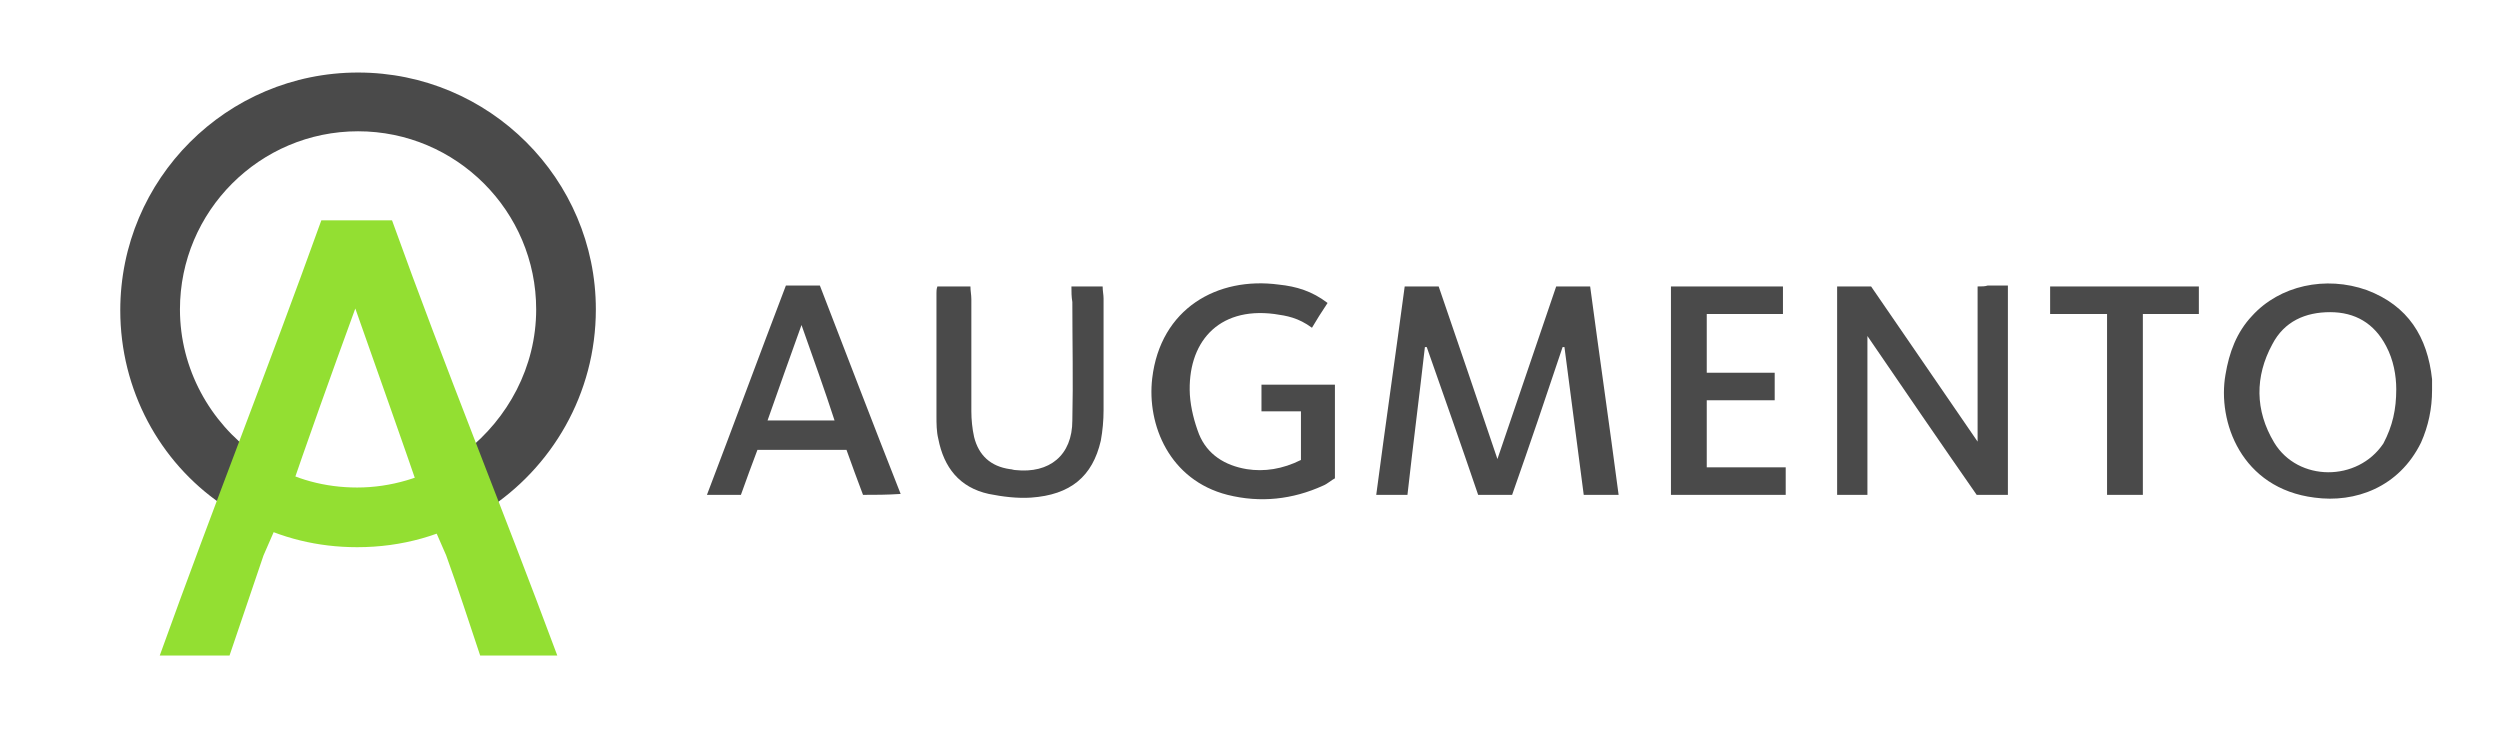 <?xml version="1.0" encoding="utf-8"?>
<svg version="1.1" baseProfile="tiny" id="Layer_1" xmlns="http://www.w3.org/2000/svg" xmlns:xlink="http://www.w3.org/1999/xlink"
	 x="0px" y="0px" viewBox="0 0 272.3 81.9" xml:space="preserve">
<g>
	<g>
		<path fill="#4A4A4A" d="M169.5,31.2c1.2,0,2.3,0,3.7,0c1,7.5,2.1,15.1,3.1,22.7c-1.3,0-2.5,0-3.8,0c-0.7-5.3-1.4-10.7-2.1-16.1
			c-0.1,0-0.1,0-0.2,0c-1.8,5.4-3.6,10.7-5.5,16.1c-1.2,0-2.4,0-3.7,0c-1.8-5.3-3.7-10.7-5.6-16.1c-0.1,0-0.1,0-0.2,0
			c-0.6,5.3-1.3,10.7-1.9,16.1c-1.1,0-2.2,0-3.4,0c1-7.6,2.1-15.2,3.1-22.7c1.3,0,2.4,0,3.7,0c2.1,6.1,4.2,12.3,6.4,18.8
			C165.3,43.5,167.4,37.4,169.5,31.2z"/>
		<path fill="#4A4A4A" d="M203.4,36.6c0,5.9,0,11.5,0,17.3c-1.1,0-2.1,0-3.3,0c0-7.6,0-15.1,0-22.7c1.2,0,2.4,0,3.7,0
			c3.8,5.5,7.6,11.1,11.6,16.9c0-5.8,0-11.3,0-16.9c0.5,0,0.8,0,1.1-0.1c0.7,0,1.4,0,2.2,0c0,7.6,0,15.2,0,22.8c-1.1,0-2.2,0-3.4,0
			C211.4,48.3,207.5,42.6,203.4,36.6z"/>
		<path fill="#4A4A4A" d="M264.9,42.5c0,2-0.4,3.9-1.2,5.7c-2.4,4.9-7.2,6.6-11.6,6c-8-1-10.6-8.3-9.7-13.4c0.4-2.4,1.2-4.6,2.9-6.4
			c3-3.3,8-4.4,12.5-2.8c4.5,1.7,6.6,5.1,7.1,9.7C264.9,41.6,264.9,42.1,264.9,42.5z M261,42.4c0-1.5-0.3-3.2-1.1-4.7
			c-1.3-2.5-3.4-3.7-6.1-3.7c-2.7,0-5,1-6.3,3.5c-1.9,3.5-1.9,7.2,0.2,10.7c2.6,4.3,9.1,4.3,11.9,0.1C260.6,46.4,261,44.6,261,42.4z
			"/>
		<path fill="#4A4A4A" d="M141.7,50.1c0-1.8,0-3.5,0-5.3c-1.4,0-2.8,0-4.3,0c0-1,0-1.9,0-2.9c2.6,0,5.3,0,8,0c0,3.4,0,6.7,0,10.2
			c-0.4,0.2-0.8,0.6-1.3,0.8c-3.3,1.5-6.8,1.9-10.4,1c-6.3-1.6-8.8-7.6-8.2-12.7c0.9-7.6,7.1-11.1,13.8-10.2c1.9,0.2,3.6,0.7,5.3,2
			c-0.6,0.9-1.3,2-1.7,2.7c-1.5-1.1-2.7-1.3-4.1-1.5c-6.2-0.8-9.5,3.2-9.2,8.8c0.1,1.5,0.5,3,1,4.3c0.9,2.2,2.8,3.4,5.2,3.8
			C137.7,51.4,139.7,51.1,141.7,50.1z"/>
		<path fill="#4A4A4A" d="M116.7,31.2c1.2,0,2.3,0,3.4,0c0,0.5,0.1,0.9,0.1,1.3c0,4.1,0,8.1,0,12.2c0,1.1-0.1,2.2-0.3,3.3
			c-0.9,3.9-3.3,5.9-7.6,6.2c-1.5,0.1-3.1-0.1-4.6-0.4c-3.2-0.7-4.9-2.9-5.5-6c-0.2-0.8-0.2-1.7-0.2-2.5c0-4.5,0-9,0-13.4
			c0-0.2,0-0.4,0.1-0.7c1.2,0,2.4,0,3.6,0c0,0.5,0.1,0.9,0.1,1.4c0,4.1,0,8.1,0,12.2c0,0.9,0.1,1.9,0.3,2.8c0.5,2,1.8,3.2,3.9,3.5
			c0.2,0,0.4,0.1,0.6,0.1c3.7,0.4,6.2-1.6,6.2-5.4c0.1-4.3,0-8.6,0-12.9C116.7,32.3,116.7,31.8,116.7,31.2z"/>
		<path fill="#4A4A4A" d="M94,53.9c-0.6-1.6-1.2-3.2-1.8-4.9c-3.2,0-6.4,0-9.7,0c-0.6,1.6-1.2,3.2-1.8,4.9c-1.2,0-2.4,0-3.7,0
			c2.9-7.6,5.7-15.2,8.6-22.8c1.2,0,2.4,0,3.7,0c2.9,7.5,5.8,15.1,8.8,22.7C96.6,53.9,95.3,53.9,94,53.9z M87.3,35.4
			c-1.3,3.6-2.5,7-3.7,10.4c2.5,0,4.9,0,7.3,0C89.8,42.4,88.6,39.1,87.3,35.4z"/>
		<path fill="#4A4A4A" d="M182,53.9c0-7.6,0-15.1,0-22.7c4.1,0,8,0,12.2,0c0,0.9,0,1.9,0,3c-2.8,0-5.5,0-8.3,0c0,2.2,0,4.2,0,6.4
			c2.4,0,4.9,0,7.4,0c0,1.1,0,2,0,3c-2.5,0-4.9,0-7.4,0c0,2.5,0,4.8,0,7.3c2.9,0,5.7,0,8.6,0c0,1.1,0,2,0,3
			C190.3,53.9,186.2,53.9,182,53.9z"/>
		<path fill="#4A4A4A" d="M233.4,53.9c-1.3,0-2.5,0-3.9,0c0-3.3,0-6.6,0-9.8c0-3.2,0-6.5,0-9.9c-2.1,0-4.1,0-6.2,0c0-1.1,0-2,0-3
			c5.4,0,10.7,0,16.2,0c0,0.9,0,1.9,0,3c-2,0-4,0-6.1,0C233.4,40.9,233.4,47.4,233.4,53.9z"/>
	</g>
	<g>
		<g>
			<path fill="#4A4A4A" d="M39,7.9c-14.3,0-25.9,11.6-25.9,25.9c0,8.7,4.3,16.5,11,21.1c0.1-2.3,1.6-4.2,3.7-5.4
				c-4.9-3.5-8.2-9.3-8.2-15.8c0-10.7,8.7-19.4,19.4-19.4c10.7,0,19.4,8.7,19.4,19.4c0,6.3-3.1,11.9-7.7,15.5
				c1.3,1.2,2.1,2.9,2.2,4.8c0,0.6,0,1.1,0,1.6c7.2-4.6,12-12.7,12-21.9C64.9,19.5,53.3,7.9,39,7.9z"/>
		</g>
		<path fill="#93DF32" d="M42.7,24H35c-5.9,16.4-11.7,31-17.6,47.4H25c1.2-3.6,2.5-7.3,3.7-10.9l2.4-5.5c2.5-7.3,4.9-14,7.6-21.4
			c2.6,7.4,5,14.1,7.5,21.4l2.4,5.5c1.3,3.6,2.5,7.3,3.7,10.9h8.4C54.6,55,48.6,40.4,42.7,24z"/>
		<g>
			<path fill="#93DF32" d="M49.1,50.2c-3,1.8-6.5,2.9-10.2,2.9c-3.5,0-6.8-0.9-9.6-2.6c0.3,2.3-0.6,4.7-2.3,6.2
				c3.6,1.9,7.6,2.9,11.9,2.9c4.9,0,9.4-1.3,13.3-3.7C50.3,54.7,48.9,52.6,49.1,50.2z"/>
		</g>
	</g>
</g>
</svg>

